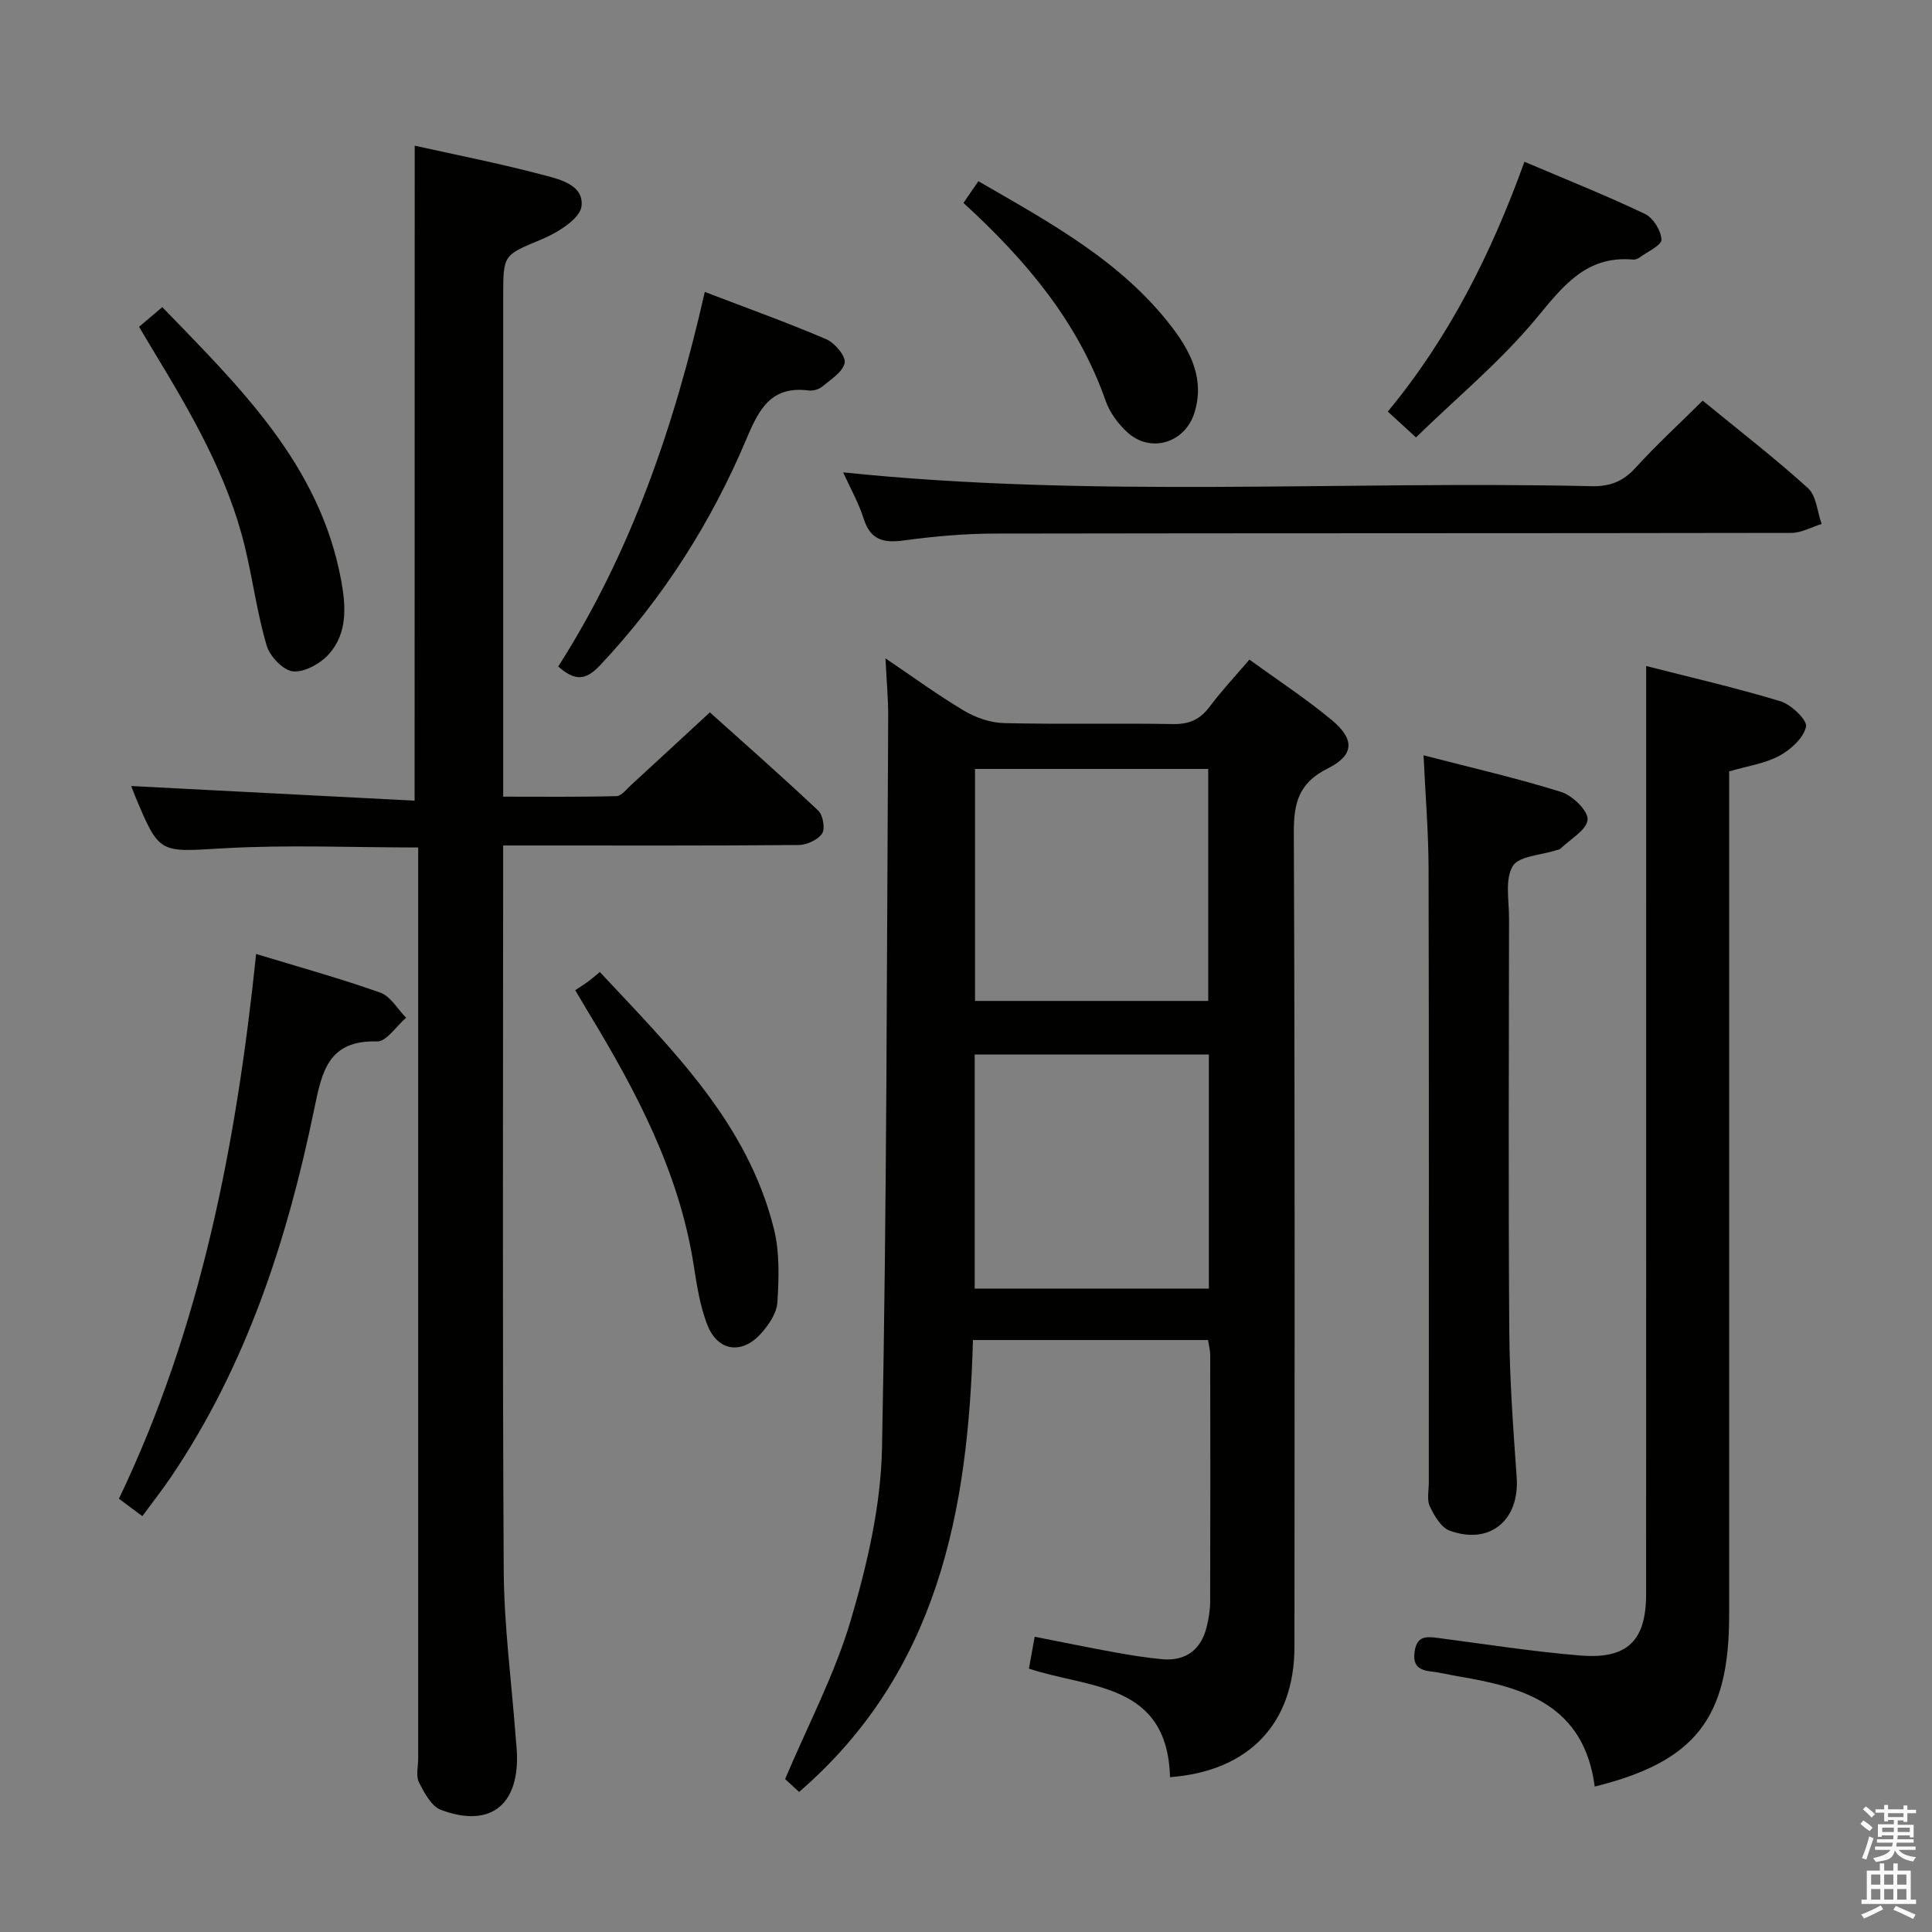 <svg enable-background="new 0 0 400 400" viewBox="0 0 400 400" xmlns="http://www.w3.org/2000/svg"><rect x="0" y="0" width="400" height="400" fill="#808080" stroke="none"/><path d="m385.2 377.6.6-.7c.6.4 1.3.9 1.9 1.5l-.6.7c-.8-.5-1.4-1-1.9-1.5zm.3 7.1c.6-1.4 1.1-2.9 1.5-4.5.3.1.6.3.9.4-.5 1.4-1 2.9-1.5 4.4zm.2-10.1.6-.6c.7.5 1.3 1.1 1.9 1.6l-.7.7c-.6-.6-1.2-1.2-1.8-1.7zm8.4-.8h.8v.9h1.8v.7h-1.8v1.8h-.8v-.3h-1.2v.9h3.3v2.6h-.8v-.4h-2.5c0 .3 0 .6-.1.8h3.4v.7h-3.5c0 .3-.1.6-.1.8h4v.7h-3.5c.7.9 1.9 1.3 3.6 1.5-.2.2-.4.5-.6.9-1.9-.3-3.2-1.1-3.8-2.3-.5 2.1-1.8 2-3.9 2.4-.2-.3-.4-.5-.6-.8 1.9-.4 3.1-.9 3.6-1.7h-3.2v-.7h3.5c.1-.2.1-.5.2-.8h-3.3v-.7h3.4c0-.2 0-.5 0-.8h-2.4v.3h-.8v-2.6h3.3v-.9h-1.2v.3h-.8v-1.8h-1.8v-.7h1.8v-.9h.8v.9h3.2zm-4.4 5.5h2.4c0-.3 0-.6 0-.9h-2.4zm1.2-3.1h3.2v-.8h-3.2zm4.4 2.2h-2.4v.9h2.5v-.9z" fill="#fafafb"/><path d="m389.2 385.8h.9v1.5h1.9v-1.5h.9v1.5h2.7v6h1.1v.9h-11.3v-.9h1.1v-6h2.7zm.2 8.7.5.8c-1.2.6-2.5 1.3-4 1.9-.2-.3-.3-.6-.6-.8 1.6-.6 3-1.3 4.1-1.9zm-2-4.3h1.9v-2.1h-1.9zm0 3.1h1.9v-2.2h-1.9zm2.7-3.1h1.9v-2.1h-1.9zm0 3.1h1.9v-2.2h-1.9zm2.4 1.3c1.4.6 2.7 1.2 4.1 1.8l-.5.9c-1.5-.7-2.8-1.4-4.1-1.9zm2.2-6.5h-1.9v2.1h1.9zm-1.9 5.2h1.9v-2.2h-1.9z" fill="#fafafb"/><g fill="#010100"><path d="m242.24 367.95c-.55-19.67-16.76-18.33-29.21-22.48.36-1.99.73-4.04 1.19-6.6 5.61 1.1 11.05 2.22 16.52 3.22 3.26.59 6.55 1.12 9.85 1.43 4.8.45 8.04-1.9 9.21-6.57.44-1.76.75-3.61.75-5.42.05-17 .04-34 .01-50.99 0-.96-.27-1.92-.45-3.1-16.12 0-32.04 0-48.67 0-.97 35.32-7.22 68.7-35.99 93.56-1.06-.97-2.24-2.05-2.9-2.66 4.74-11.22 10.3-21.73 13.6-32.91 3.4-11.52 6.22-23.66 6.46-35.59 1.01-50.46.98-100.93 1.28-151.4.02-3.79-.34-7.59-.57-12.14 5.66 3.82 10.82 7.6 16.3 10.86 2.42 1.44 5.46 2.49 8.24 2.55 11.66.28 23.33-.01 34.99.2 3.34.06 5.6-.93 7.58-3.58 2.47-3.3 5.31-6.33 8.25-9.77 5.87 4.27 11.74 8.1 17.08 12.55 4.77 3.98 4.63 7.25-.9 10.01-6.04 3.01-7.02 7.21-6.99 13.39.24 56.16.16 112.32.13 168.48-.02 15.83-9.41 25.71-25.76 26.96zm8.04-149.63c-16.34 0-32.38 0-48.48 0v48.47h48.48c0-16.26 0-32.31 0-48.47zm-48.41-59.12v48.03h48.28c0-16.21 0-32.06 0-48.03-16.26 0-32.06 0-48.28 0z"/><path d="m85.86 30.16c8.47 1.89 17.27 3.61 25.92 5.89 3.68.97 9.13 2.03 8.62 6.64-.29 2.58-4.88 5.43-8.12 6.8-7.97 3.36-8.1 3.05-8.1 11.72v96.98 6.75c7.98 0 15.72.09 23.46-.11 1.04-.03 2.09-1.45 3.04-2.32 5.27-4.83 10.52-9.69 16.29-15.02 7.02 6.3 14.85 13.19 22.44 20.34.99.93 1.47 3.76.79 4.76-.89 1.31-3.17 2.35-4.86 2.36-18.33.16-36.66.1-54.99.1-1.81 0-3.62 0-6.18 0v5.64c0 48.16-.16 96.32.12 144.47.07 11.44 1.6 22.87 2.46 34.3.1 1.33.26 2.65.29 3.98.23 10.5-5.77 15-15.72 11.29-2-.74-3.49-3.56-4.58-5.73-.67-1.33-.16-3.27-.16-4.94 0-60.66 0-121.31 0-181.97 0-2.13 0-4.27 0-6.63-13.77 0-27.06-.59-40.28.17-13.29.76-13.26 1.35-18.32-10.8-.37-.89-.69-1.8-.8-2.09 19.48 1.01 39 2.01 58.66 3.03.02-45.72.02-90.39.02-135.61z"/><path d="m330.17 369.89c-2.21-16.81-14.53-20.54-28.04-22.78-1.96-.33-3.9-.83-5.87-1.05-2.63-.3-3.82-1.36-3.36-4.23.49-3.13 2.39-3.02 4.73-2.72 9.87 1.28 19.72 2.85 29.63 3.65 9.7.78 13.54-3.1 13.55-12.69.02-54.46.01-108.92.01-163.38 0-9.44 0-18.88 0-28.8 8.98 2.3 18.49 4.48 27.81 7.3 2.23.68 5.59 3.92 5.29 5.27-.53 2.35-3.18 4.76-5.54 6.03-2.99 1.61-6.57 2.1-10.38 3.22v5.86 168.88c0 21.28-6.99 30.27-27.83 35.44z"/><path d="m294.73 156.38c10.02 2.6 19.39 4.73 28.53 7.6 2.33.73 5.59 3.93 5.43 5.73-.19 2.15-3.59 4.03-5.62 6-.22.21-.61.24-.93.34-3.11 1.02-7.68 1.16-8.95 3.28-1.64 2.74-.76 7.06-.76 10.7-.03 28.49-.15 56.98.05 85.47.07 10.12.82 20.25 1.53 30.36.63 8.86-5.53 14.09-13.88 11.04-1.77-.65-3.19-3.09-4.1-5.03-.65-1.37-.21-3.27-.21-4.94 0-42.32.05-84.64-.05-126.96-.01-7.58-.65-15.17-1.04-23.59z"/><path d="m174.56 97.8c51.84 5.37 103.43 1.69 154.93 2.86 3.8.09 6.52-.95 9.1-3.78 4.36-4.78 9.14-9.18 13.93-13.93 7.3 5.98 14.79 11.77 21.79 18.1 1.75 1.58 1.93 4.9 2.84 7.43-2.08.64-4.16 1.84-6.24 1.85-54.97.1-109.93.04-164.9.14-6.29.01-12.62.57-18.86 1.42-4.19.57-6.92-.05-8.33-4.48-1.03-3.27-2.77-6.33-4.26-9.61z"/><path d="m53.03 197.51c9 2.74 17.47 5.08 25.72 8.01 2.12.76 3.57 3.41 5.33 5.19-2.01 1.72-4.07 4.97-6.03 4.91-10.15-.3-11.41 6.33-13 14.03-5.56 26.98-13.99 52.94-29.58 76.05-1.84 2.73-3.89 5.33-6 8.2-1.71-1.27-3.15-2.34-4.85-3.6 17.05-35.57 24.32-73.54 28.41-112.79z"/><path d="m145.92 60.44c8.86 3.4 17.12 6.35 25.16 9.8 1.76.75 4.07 3.51 3.8 4.89-.37 1.88-2.88 3.43-4.65 4.91-.69.58-1.91.92-2.82.8-7.67-.96-10.19 3.69-12.82 9.93-7.32 17.4-17.36 33.17-30.39 47.01-3.06 3.25-5.29 3.13-8.63.22 15.11-23.64 24.07-49.88 30.35-77.56z"/><path d="m124.19 201.25c15.04 16.11 30.64 31.3 36.06 53.27 1.19 4.82 1.01 10.11.7 15.13-.14 2.23-1.79 4.66-3.39 6.44-3.91 4.36-8.89 3.74-11.06-1.66-1.63-4.07-2.26-8.6-2.96-12.99-3.05-18.92-11.79-35.44-21.54-51.54-.85-1.4-1.67-2.82-2.9-4.89.91-.61 1.76-1.14 2.58-1.73.66-.48 1.28-1.02 2.51-2.03z"/><path d="m28.79 67.66c1.68-1.42 3.07-2.59 4.81-4.07 16.05 16.6 32.64 32.61 37.05 56.64.97 5.31 1.31 10.88-2.54 15.18-1.76 1.97-5.04 3.81-7.43 3.59-2.04-.19-4.82-3.12-5.48-5.36-1.96-6.66-2.86-13.62-4.49-20.39-3.56-14.75-11.12-27.67-18.87-40.48-.95-1.56-1.87-3.13-3.05-5.11z"/><path d="m315.62 33.49c8.89 3.78 17.04 7.03 24.95 10.8 1.7.81 3.34 3.45 3.42 5.32.05 1.16-2.87 2.48-4.49 3.67-.38.28-.95.5-1.4.46-9.74-.85-14.5 5.51-20.07 12.22-7.34 8.85-16.35 16.31-24.87 24.6-2.43-2.23-3.87-3.55-5.83-5.35 12.68-15.32 21.42-32.7 28.29-51.72z"/><path d="m199.47 42.01c1.13-1.63 2.03-2.94 3.1-4.49 14.86 8.6 29.72 16.6 40.18 30.36 3.89 5.12 6.68 10.81 4.53 17.62-1.96 6.21-9.07 8.4-13.87 4.01-1.9-1.74-3.64-4.07-4.48-6.48-5.73-16.37-16.45-29.11-29.46-41.02z"/></g></svg>